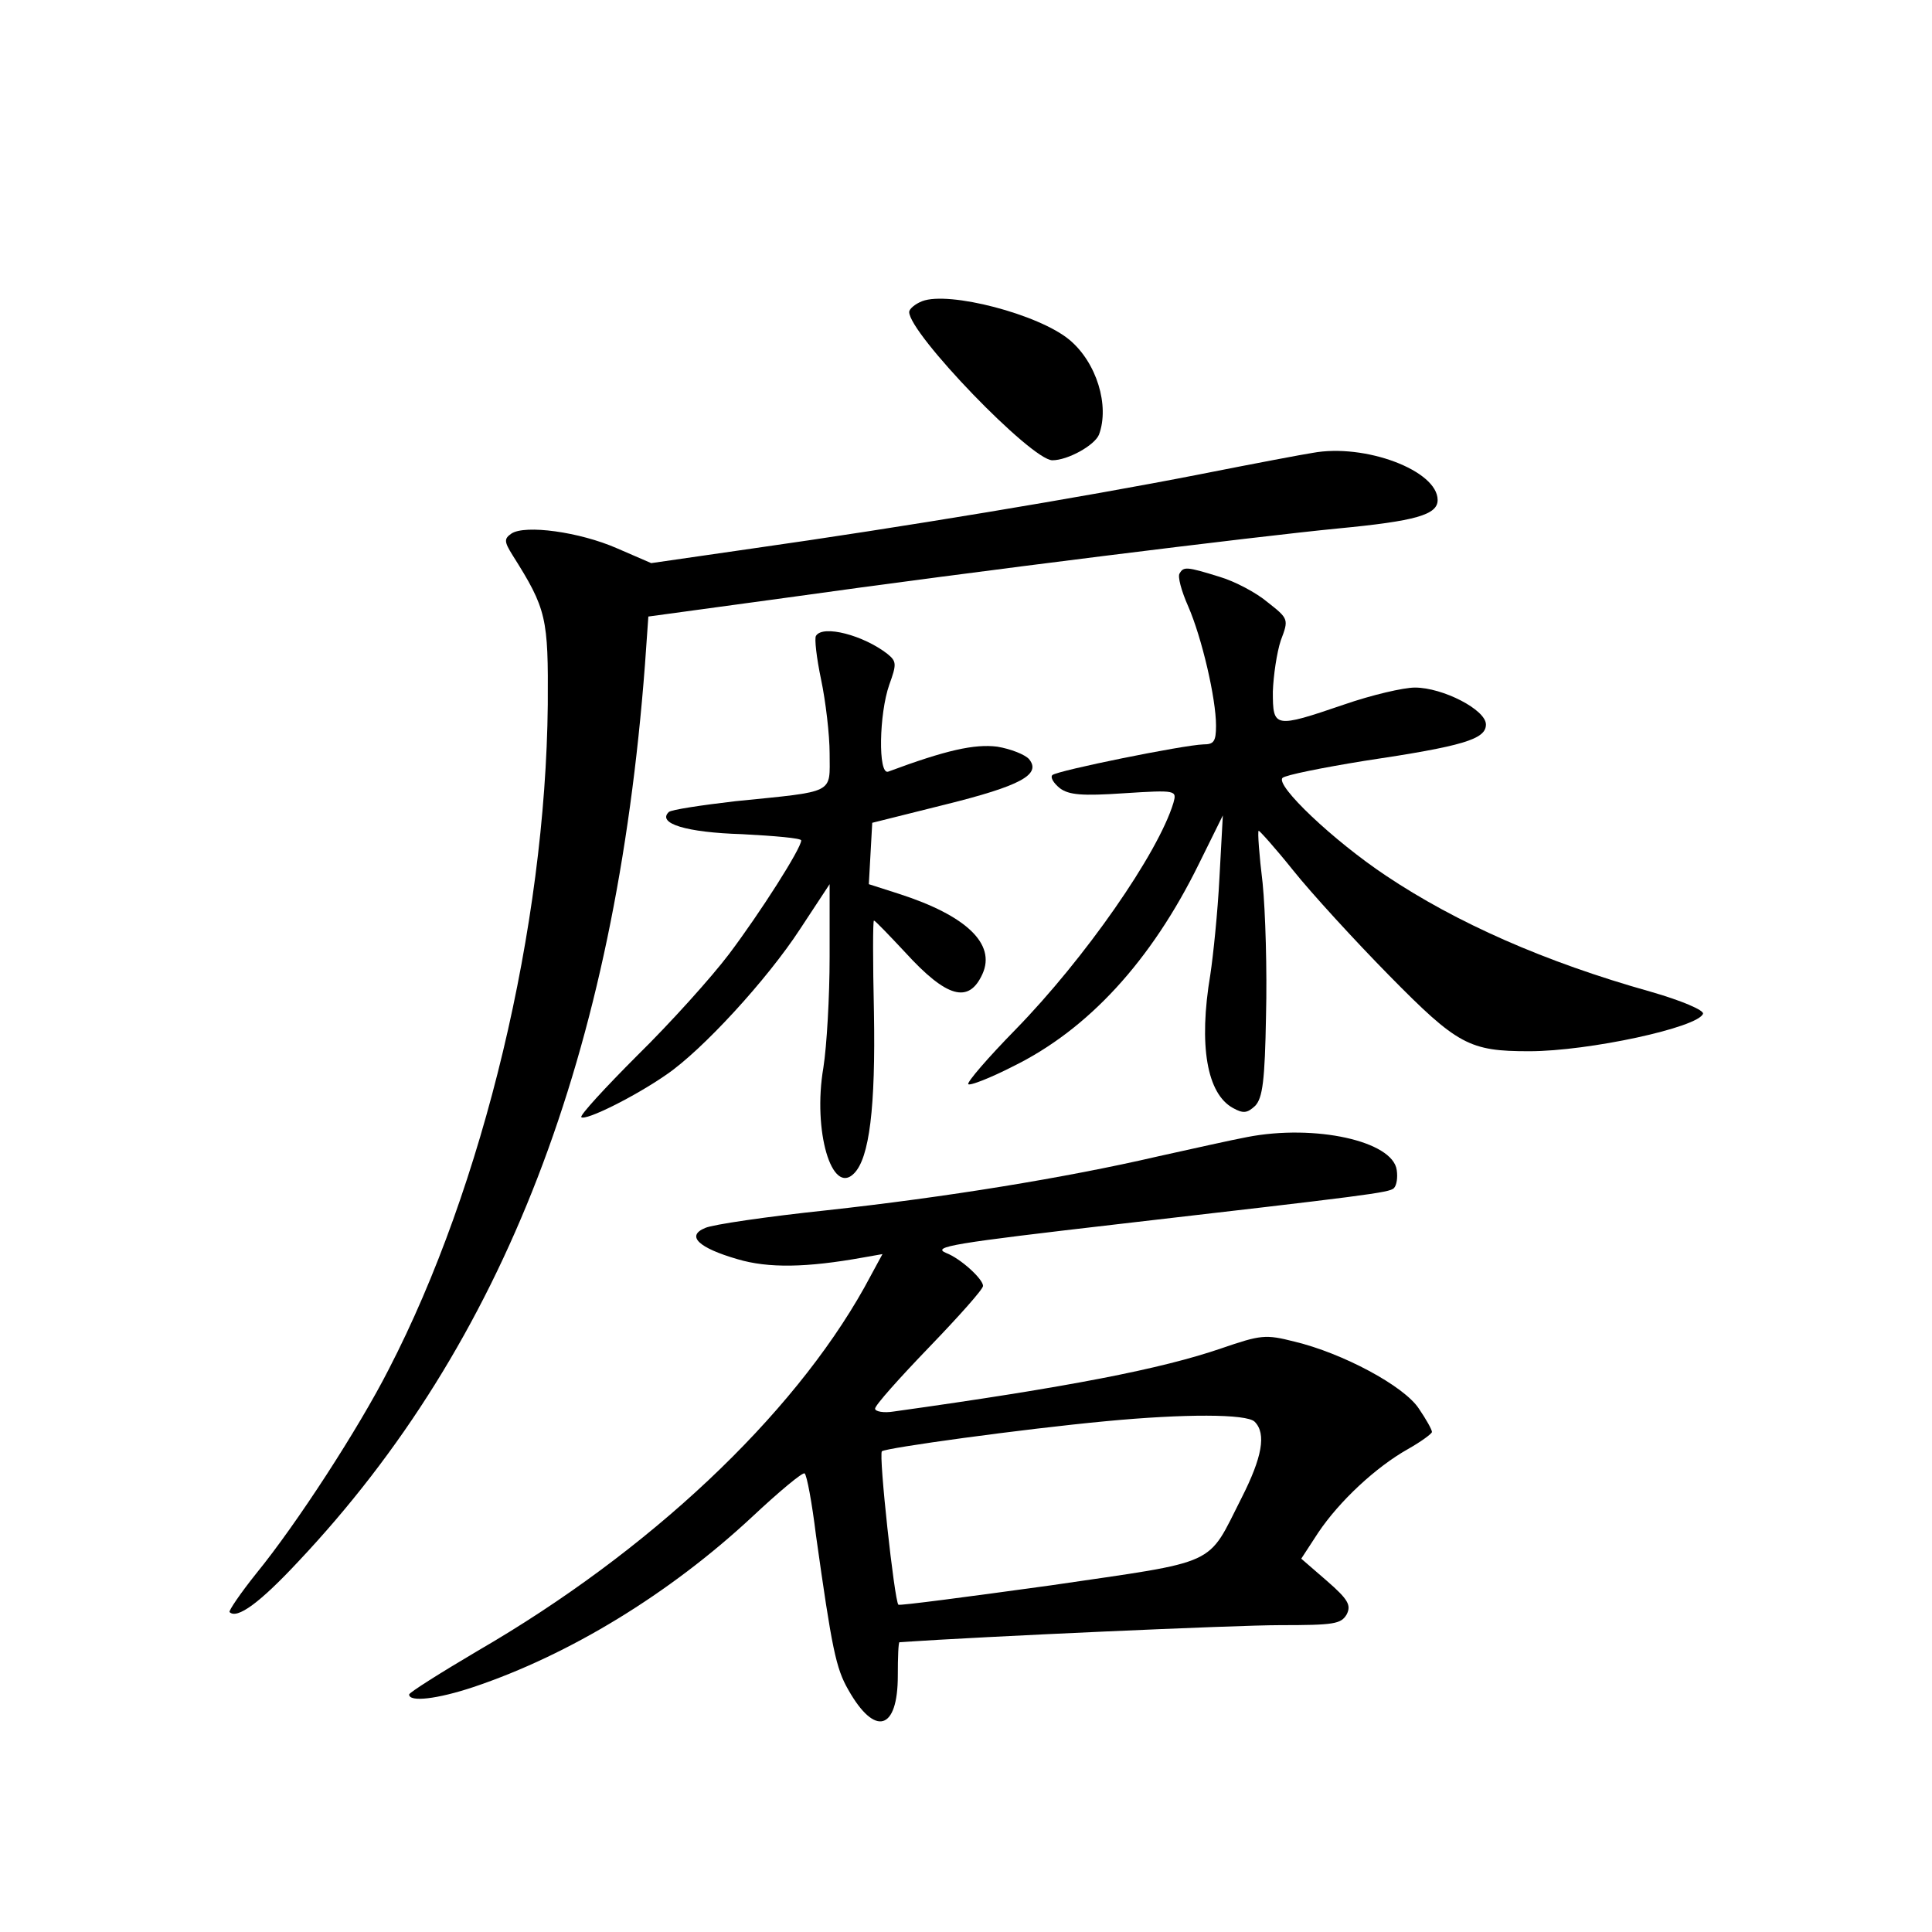 <?xml version="1.0" standalone="no"?>
<!DOCTYPE svg PUBLIC "-//W3C//DTD SVG 20010904//EN"
 "http://www.w3.org/TR/2001/REC-SVG-20010904/DTD/svg10.dtd">
<svg version="1.0" xmlns="http://www.w3.org/2000/svg"
 width="340pt" height="340pt" viewBox="0 0 340 340"
 preserveAspectRatio="xMidYMid meet">
<g transform="translate(0,340) scale(0.1,-0.1)"
fill="#000000" stroke="none">
<path d="M1623 2870 c-13 -5 -23 -14 -23 -19 0 -38 215 -261 252 -261 27 0 74
26 82 45 19 51 -4 127 -52 167 -54 45 -212 86 -259 68z"/>
<path d="M2310 2603 c-14 -2 -104 -19 -200 -38 -204 -40 -530 -94 -784 -130
l-180 -26 -60 26 c-66 29 -162 42 -186 26 -13 -9 -13 -14 2 -38 60 -95 63
-110 62 -263 -4 -391 -113 -847 -280 -1170 -53 -104 -162 -272 -233 -359 -28
-35 -49 -66 -47 -68 13 -13 53 16 121 89 362 384 558 893 610 1578 l6 85 242
33 c335 47 828 108 972 122 136 13 175 24 175 50 0 52 -128 100 -220 83z"/>
<path d="M2076 2391 c-4 -5 3 -31 15 -58 24 -55 49 -162 49 -210 0 -28 -4 -33
-22 -33 -35 -1 -257 -46 -266 -54 -4 -4 2 -14 13 -23 16 -12 39 -14 113 -9 93
6 93 5 87 -17 -27 -89 -156 -274 -278 -399 -48 -49 -86 -93 -83 -96 3 -3 39
11 78 31 133 65 244 186 328 357 l42 85 -6 -110 c-3 -60 -11 -137 -16 -170
-21 -125 -6 -210 40 -235 18 -10 25 -9 39 4 13 14 17 44 19 159 2 79 -1 183
-6 233 -6 49 -9 90 -7 92 1 1 29 -30 61 -70 32 -40 108 -123 169 -185 120
-122 141 -133 246 -133 105 0 298 42 306 66 2 6 -37 23 -93 39 -185 52 -341
121 -465 204 -93 62 -195 159 -182 172 5 5 70 18 144 30 174 26 214 38 214 64
0 26 -76 65 -125 65 -20 0 -76 -13 -125 -30 -123 -42 -125 -41 -125 23 1 28 7
69 14 90 14 37 14 38 -23 67 -20 17 -58 37 -85 45 -58 18 -63 18 -70 6z"/>
<path d="M1436 2281 c-3 -4 1 -39 9 -77 8 -38 15 -97 15 -130 0 -72 12 -66
-166 -84 -60 -7 -113 -15 -117 -19 -21 -20 30 -36 129 -39 57 -3 104 -7 104
-11 0 -14 -72 -127 -127 -200 -31 -41 -103 -121 -161 -178 -57 -57 -102 -106
-99 -109 7 -7 94 36 150 75 63 43 177 167 235 256 l52 79 0 -128 c0 -70 -5
-157 -11 -195 -19 -111 15 -226 54 -186 27 27 38 116 35 284 -2 89 -2 161 0
161 2 0 26 -25 55 -56 73 -80 112 -91 136 -38 24 53 -29 103 -147 141 l-53 17
3 54 3 54 128 32 c133 33 170 53 148 80 -7 8 -32 18 -56 22 -40 5 -90 -6 -192
-44 -18 -6 -16 102 2 153 13 36 13 41 -3 54 -42 33 -114 52 -126 32z"/>
<path d="M2195 1399 c-27 -5 -98 -21 -157 -34 -164 -38 -374 -72 -584 -95
-104 -11 -200 -25 -213 -31 -34 -14 -12 -35 57 -55 54 -16 121 -15 221 3 l34
6 -32 -59 c-127 -227 -378 -464 -680 -639 -66 -39 -120 -73 -121 -77 0 -14 50
-8 113 13 170 57 346 165 490 299 48 45 90 80 93 77 4 -3 13 -52 20 -109 28
-199 35 -234 57 -272 47 -83 87 -71 87 25 0 33 1 59 3 59 145 10 592 30 669
30 96 0 108 2 118 19 8 16 3 26 -35 59 l-45 39 30 46 c37 55 101 115 158 147
23 13 42 27 42 30 0 4 -10 22 -23 41 -26 40 -135 98 -219 118 -51 13 -59 12
-129 -12 -105 -36 -268 -68 -576 -111 -18 -3 -33 0 -33 5 0 6 43 54 95 108 52
54 95 102 95 108 0 12 -39 48 -65 58 -26 11 11 17 305 51 433 50 475 55 483
63 5 5 7 19 5 32 -7 51 -144 81 -263 58z m13 -501 c21 -21 13 -63 -23 -134
-62 -122 -36 -110 -336 -154 -145 -20 -266 -36 -268 -34 -7 7 -35 264 -29 270
7 6 246 39 395 53 137 13 247 13 261 -1z"/>
</g>
</svg>
